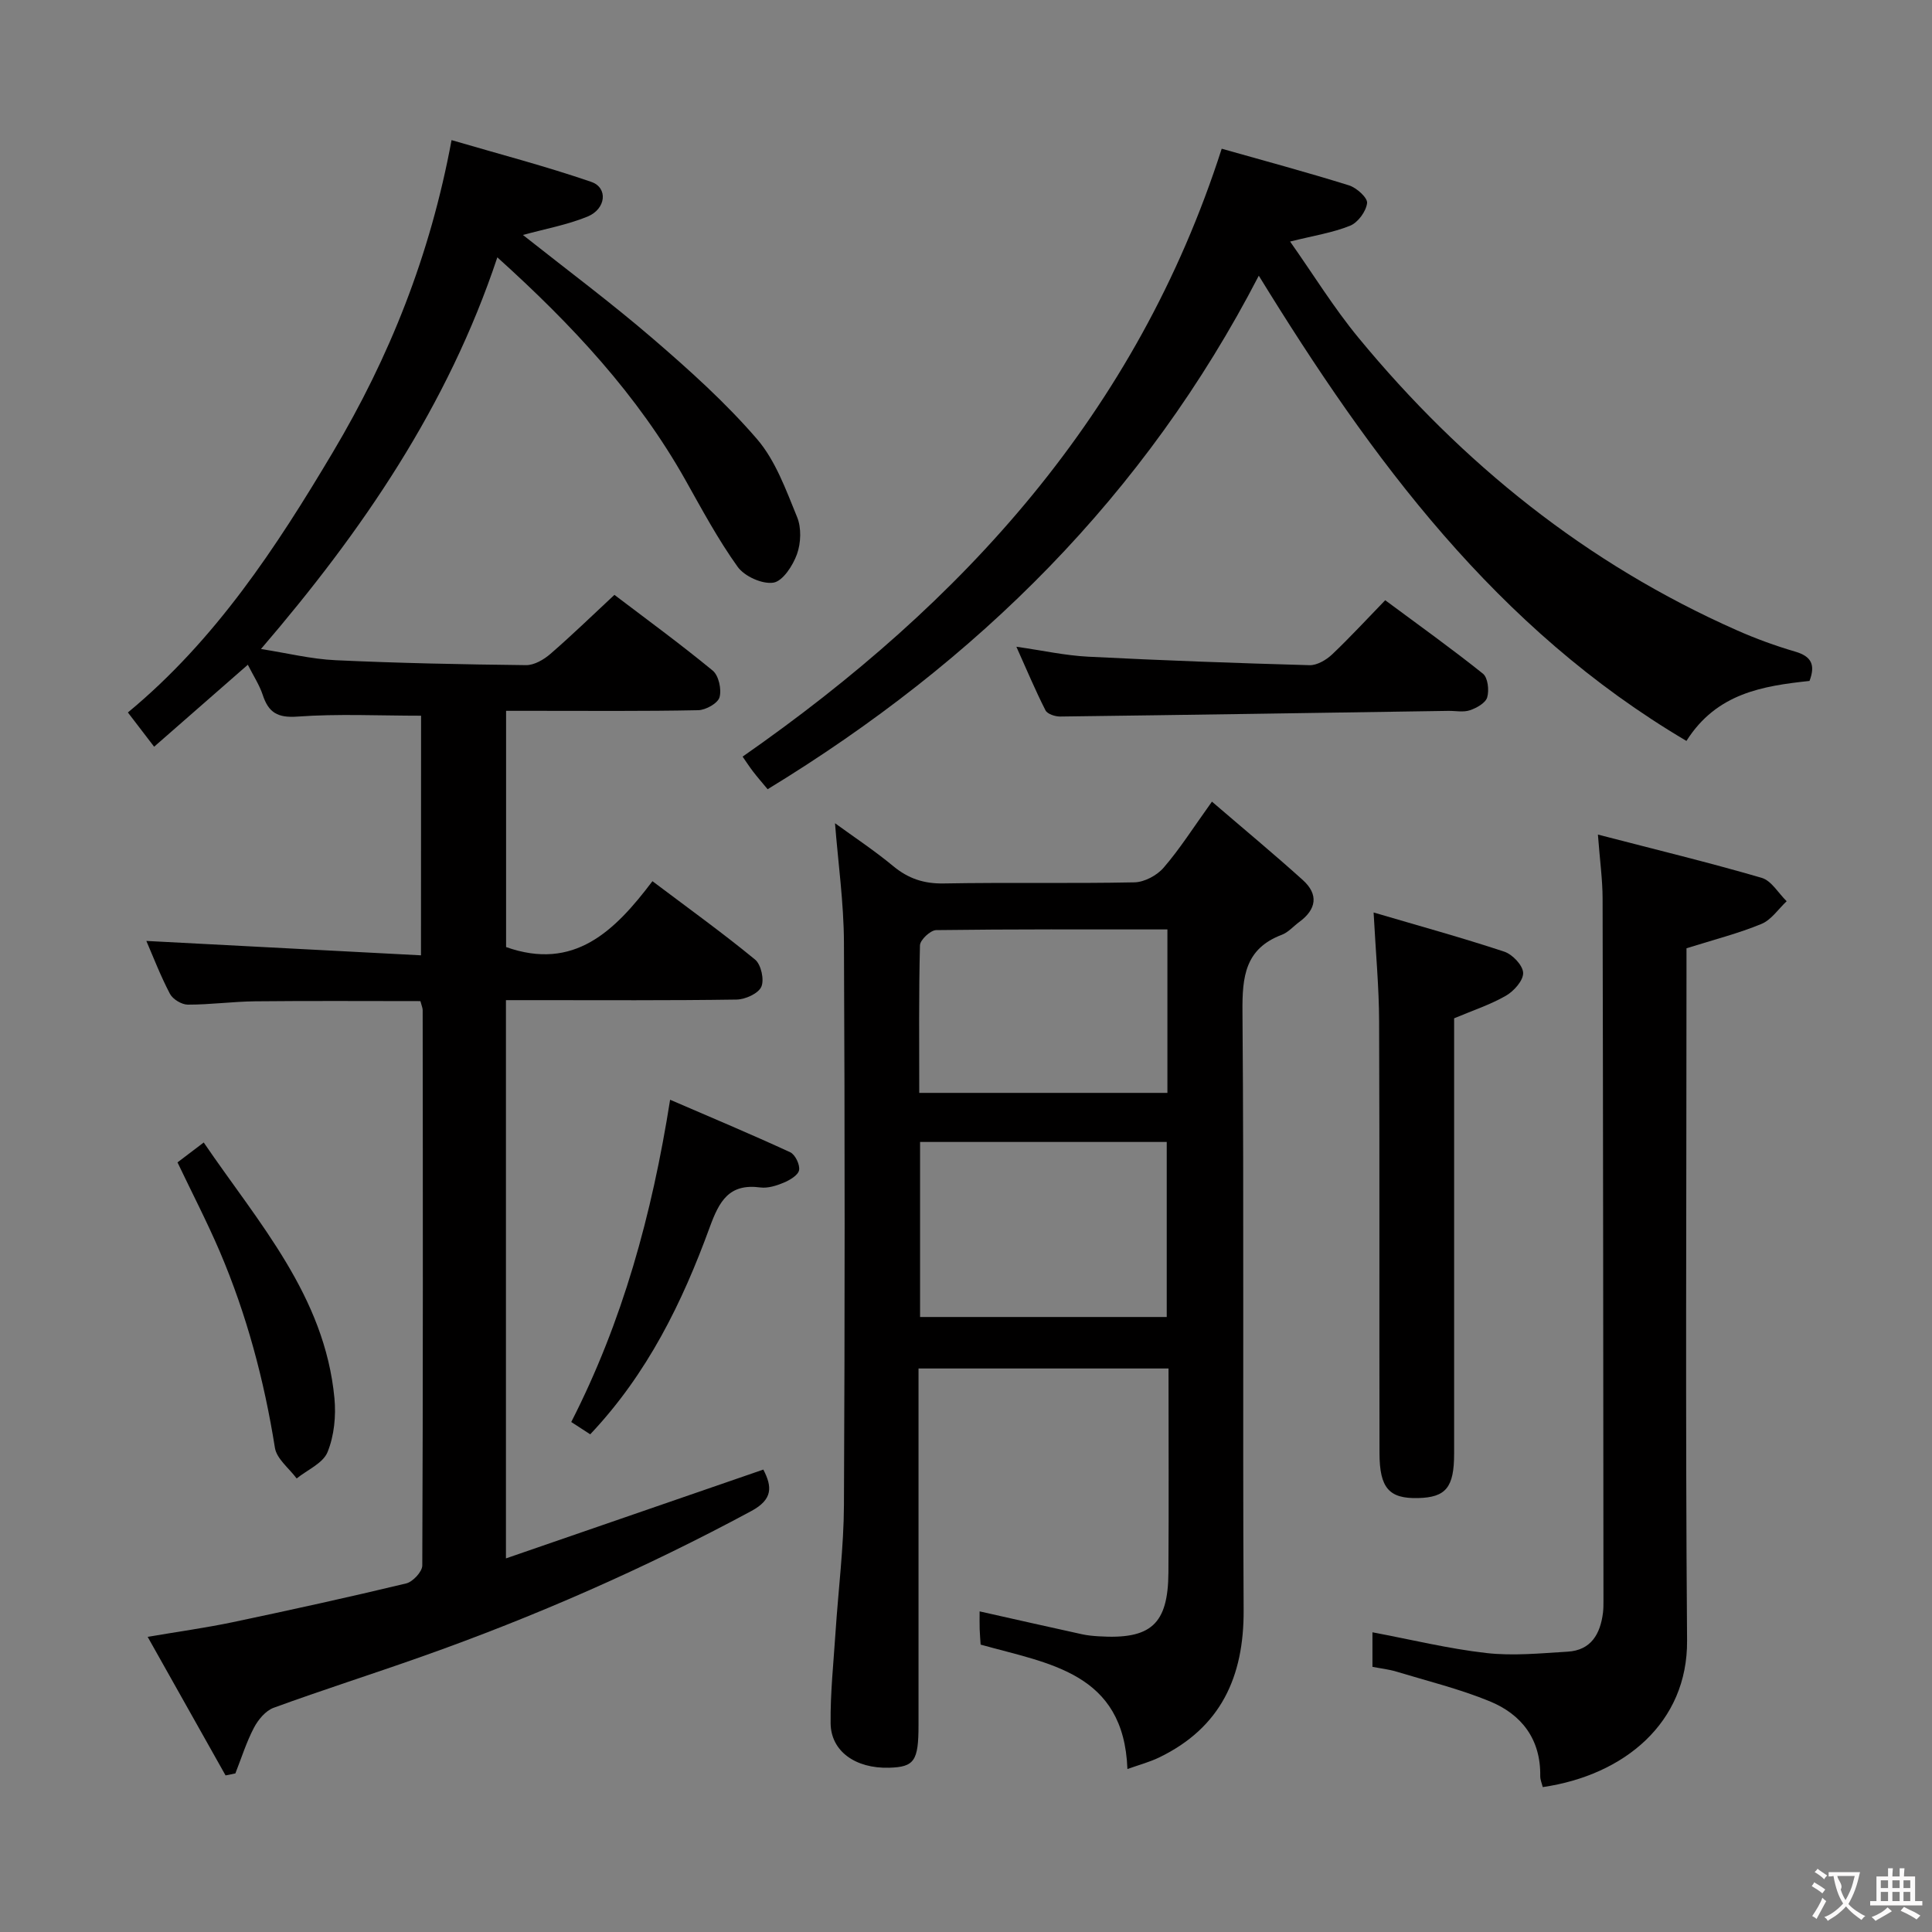 <svg enable-background="new 0 0 400 400" viewBox="0 0 400 400" xmlns="http://www.w3.org/2000/svg"><rect x="0" y="0" width="400" height="400" fill="#808080" stroke="none"/><g fill="#010000"><path d="m87.18 148.18c-8.71 0-17.17-.43-25.56.18-4.16.31-6.03-.84-7.23-4.5-.67-2.03-1.89-3.88-3.08-6.23-6.45 5.64-12.75 11.15-19.4 16.97-1.95-2.54-3.52-4.6-5.43-7.09 18.09-14.96 30.66-34.09 42.41-53.84 11.73-19.71 20.16-40.71 24.6-64.66 9.81 2.88 19.5 5.4 28.93 8.65 3.51 1.21 3.07 5.61-.8 7.19-4.19 1.71-8.73 2.53-13.35 3.8 9.1 7.21 18.28 14.04 26.93 21.49 7.55 6.5 15.04 13.23 21.52 20.75 3.86 4.48 6.01 10.55 8.31 16.16.92 2.23.8 5.39-.03 7.7-.85 2.35-2.93 5.57-4.87 5.88-2.31.36-5.99-1.3-7.41-3.28-4.05-5.65-7.37-11.84-10.79-17.93-9.91-17.64-23.46-32.16-38.96-46.14-10.26 30.78-27.86 56.53-48.94 81.09 5.44.85 10.42 2.09 15.45 2.32 13.13.61 26.28.87 39.43 1.02 1.69.02 3.68-1.14 5.04-2.32 4.4-3.81 8.58-7.87 13.26-12.23 6.47 4.92 13.57 10.1 20.35 15.68 1.24 1.02 1.87 3.89 1.41 5.52-.35 1.25-2.85 2.65-4.42 2.68-11.33.23-22.66.13-33.99.13-1.8 0-3.61 0-5.78 0v48.91c14.06 4.98 22.47-3.26 30.3-13.64 7.4 5.58 14.51 10.69 21.25 16.23 1.25 1.02 1.94 4.18 1.29 5.64-.63 1.4-3.32 2.61-5.12 2.64-13.99.21-27.99.12-41.99.12-1.81 0-3.62 0-5.76 0v115.58c18.05-6.23 35.54-12.27 53.29-18.39 1.86 3.59 1.97 6.18-2.5 8.59-22 11.85-44.79 21.85-68.33 30.17-10.16 3.6-20.44 6.86-30.56 10.56-1.67.61-3.21 2.48-4.08 4.14-1.57 3-2.59 6.28-3.84 9.45-.68.14-1.35.28-2.03.41-5.2-9.26-10.41-18.51-16.13-28.69 6.42-1.09 12.05-1.87 17.6-3.03 12.01-2.53 24-5.16 35.93-8.03 1.37-.33 3.32-2.42 3.33-3.7.16-38.32.12-76.65.08-114.98 0-.47-.23-.95-.47-1.88-11.37 0-22.79-.08-34.21.04-4.65.05-9.29.7-13.94.69-1.27 0-3.11-1.11-3.7-2.23-1.99-3.79-3.53-7.82-4.89-10.96 18.71.98 37.55 1.97 56.86 2.98.02-17.41.02-33.77.02-49.61z"/><path d="m250.92 165.97c6.56 5.64 12.8 10.81 18.81 16.23 3.31 2.98 2.84 6.07-.74 8.69-1.21.89-2.26 2.14-3.61 2.65-7.6 2.88-8.2 8.66-8.14 15.89.33 41.31.02 82.63.24 123.95.07 13.78-4.72 24.29-17.44 30.46-2.04.99-4.28 1.58-6.62 2.42-.74-20.01-16.25-21.79-30.39-25.76-.06-.93-.16-2.06-.2-3.19-.04-1.16-.01-2.31-.01-3.69 7.22 1.62 14.2 3.2 21.18 4.73 1.13.25 2.31.36 3.47.43 10.83.68 14.37-2.48 14.44-13.23.09-13.96.02-27.93.02-42.22-17.27 0-34.17 0-51.76 0v5.33 68.47c0 7.47-.86 8.71-6.1 8.86-6.92.19-12.03-3.38-12.1-9.19-.07-6.3.61-12.61 1.02-18.91.58-8.78 1.7-17.56 1.74-26.34.19-38.82.19-77.64 0-116.45-.04-8.25-1.21-16.5-1.85-24.66 3.8 2.77 8.1 5.61 12.05 8.88 3.13 2.59 6.35 3.66 10.45 3.59 13.16-.24 26.32.04 39.48-.23 2.08-.04 4.68-1.43 6.06-3.04 3.35-3.87 6.11-8.25 10-13.67zm-9.36 106.7c0-12.27 0-24.28 0-36.24-17.24 0-34.1 0-51.07 0v36.24zm.14-80.24c-16.3 0-32.09-.07-47.88.14-1.18.02-3.32 2.02-3.35 3.15-.26 10.09-.15 20.19-.15 30.55h51.38c0-11.25 0-22.19 0-33.84z"/><path d="m260.62 57.08c-23.49 45.39-58.2 79.82-101.69 106.32-1.21-1.46-2.16-2.54-3.04-3.69-.79-1.04-1.5-2.14-2.14-3.06 45.7-31.85 81.62-71.13 99.19-125.86 8.58 2.43 17.52 4.83 26.36 7.59 1.57.49 3.88 2.58 3.74 3.67-.21 1.73-1.89 4.02-3.51 4.68-3.61 1.46-7.56 2.06-12.43 3.28 4.82 6.83 9.06 13.74 14.17 19.93 21.49 26.07 47.23 46.78 78.28 60.53 3.94 1.75 8.03 3.24 12.16 4.45 3.33.98 4.19 2.73 2.93 6.06-9.64 1.04-19.22 2.51-25.48 12.42-39.34-23.22-65.18-58.31-88.54-96.32z"/><path d="m349.17 196.33v5.43c0 45.97-.24 91.94.12 137.9.13 17-12.98 27.87-29.88 30.34-.18-.75-.53-1.52-.52-2.28.12-7.62-3.84-12.77-10.47-15.49-6.24-2.56-12.87-4.19-19.35-6.15-1.55-.47-3.2-.64-4.92-.98 0-2.56 0-4.83 0-7.15 7.99 1.5 15.72 3.4 23.56 4.29 5.54.63 11.24.06 16.86-.28 4.85-.29 6.76-3.67 7.31-8.06.1-.82.1-1.66.1-2.5-.04-48.46-.07-96.93-.18-145.39-.01-3.91-.56-7.82-.97-13.22 11.94 3.1 23 5.78 33.91 8.96 2.02.59 3.46 3.18 5.17 4.84-1.72 1.61-3.18 3.86-5.22 4.7-4.71 1.95-9.69 3.21-15.52 5.04z"/><path d="m284.39 188.92c9.43 2.78 18.32 5.22 27.05 8.11 1.7.56 3.86 2.84 3.91 4.39.06 1.57-1.91 3.78-3.56 4.73-3.25 1.87-6.89 3.06-10.73 4.68v36.67 53.46c0 6.99-1.69 9.06-7.47 9.2-5.96.14-7.97-2.03-7.98-9.31-.06-29.81.04-59.63-.08-89.44-.02-6.94-.68-13.89-1.14-22.49z"/><path d="m286.79 124.27c7.02 5.21 13.77 10.03 20.24 15.21 1.02.82 1.31 3.43.88 4.9-.34 1.17-2.19 2.2-3.58 2.67-1.35.46-2.97.11-4.46.13-26.79.41-53.59.83-80.38 1.17-1.04.01-2.65-.52-3.03-1.28-2.09-4.1-3.87-8.36-6.03-13.17 5.44.78 10.13 1.82 14.86 2.06 15.27.78 30.55 1.33 45.84 1.76 1.54.04 3.43-1.07 4.64-2.2 3.71-3.52 7.19-7.3 11.02-11.25z"/><path d="m122.2 296.96c-1.35-.88-2.44-1.58-3.93-2.55 10.6-20.74 16.69-42.81 20.47-66.72 8.62 3.72 16.8 7.15 24.86 10.87 1.04.48 2.05 2.59 1.84 3.71-.2 1.05-1.92 2.06-3.18 2.59-1.5.63-3.29 1.19-4.84.99-6.51-.87-8.52 2.87-10.49 8.27-5.66 15.5-12.85 30.26-24.73 42.84z"/><path d="m36.75 240.66c1.69-1.29 3.26-2.48 5.43-4.12 11.33 16.64 25.05 31.76 27.06 52.93.35 3.69-.05 7.8-1.43 11.18-.94 2.3-4.18 3.67-6.39 5.45-1.56-2.1-4.13-4.05-4.5-6.34-2.23-14-5.85-27.58-11.4-40.6-2.67-6.23-5.8-12.26-8.77-18.5z"/></g><path d="m377.9 391.2c-.2.3-.4.5-.6.8-.7-.6-1.4-1-2.2-1.5.2-.3.4-.5.5-.8.6.4 1.4.8 2.3 1.5zm-1.8 6.1c-.2-.2-.5-.4-.9-.6.4-.6.8-1.2 1.2-1.9s.7-1.3.9-1.9c.3.3.5.5.8.7-.7 1.3-1.4 2.6-2 3.7zm2.2-9c-.3.3-.5.5-.6.8-.6-.6-1.3-1.1-2-1.5.3-.3.5-.5.6-.7.6.5 1.3.9 2 1.4zm.3.2v-.9h2 4.5c-.3 1.3-.6 2.5-1 3.6s-.9 2.1-1.4 3c.4.5 1 1 1.6 1.4s1.2.8 1.9 1.1c-.3.2-.5.4-.8.8-.4-.3-1-.7-1.6-1.2s-1.2-1.1-1.6-1.6c-.5.6-1.1 1.1-1.7 1.6s-1.4.9-2.1 1.4c-.1-.3-.3-.5-.7-.8.6-.2 1.2-.5 1.9-1s1.4-1.1 2-1.8c-.5-.8-.9-1.6-1.2-2.5s-.6-2-.8-3.2c-.4.1-.7.1-1 .1zm2.5 2.7c.3 1 .7 1.7 1 2.2.3-.5.6-1.1 1-2s.6-1.9.9-3h-3.2-.4c.1.9 1.3 1.8.7 2.8z" fill="#fbfafa"/><path d="m396.5 388.5v1.5 3.6h1.5v.9c-.4 0-1 0-1.7 0h-7.9c-.5 0-.9 0-1.2 0v-.9h1.3v-3.5c0-.7 0-1.2 0-1.6h2.4c0-.8 0-1.4 0-1.7h1c0 .3-.1.8-.1 1.7h1.5c0-.8 0-1.4 0-1.7h1c0 .3-.1.9-.1 1.7zm-8.2 9.2c-.2-.3-.5-.5-.8-.8.8-.3 1.4-.6 1.9-.9s1-.7 1.4-1.1c.3.3.6.5.9.8-1.6 1-2.8 1.6-3.4 2zm2.6-6.8v-1.6h-1.5v1.6zm0 2.7v-1.9h-1.5v1.9zm2.4-2.7v-1.6h-1.5v1.6zm0 2.7v-1.9h-1.5v1.9zm.2 2 .7-.8c.4.2.9.5 1.6.8s1.3.7 1.8 1c-.3.3-.5.5-.8.8-.4-.3-1.5-1-3.3-1.8zm2-4.7v-1.6h-1.4v1.6zm0 2.7v-1.9h-1.4v1.9z" fill="#fbfafa"/></svg>